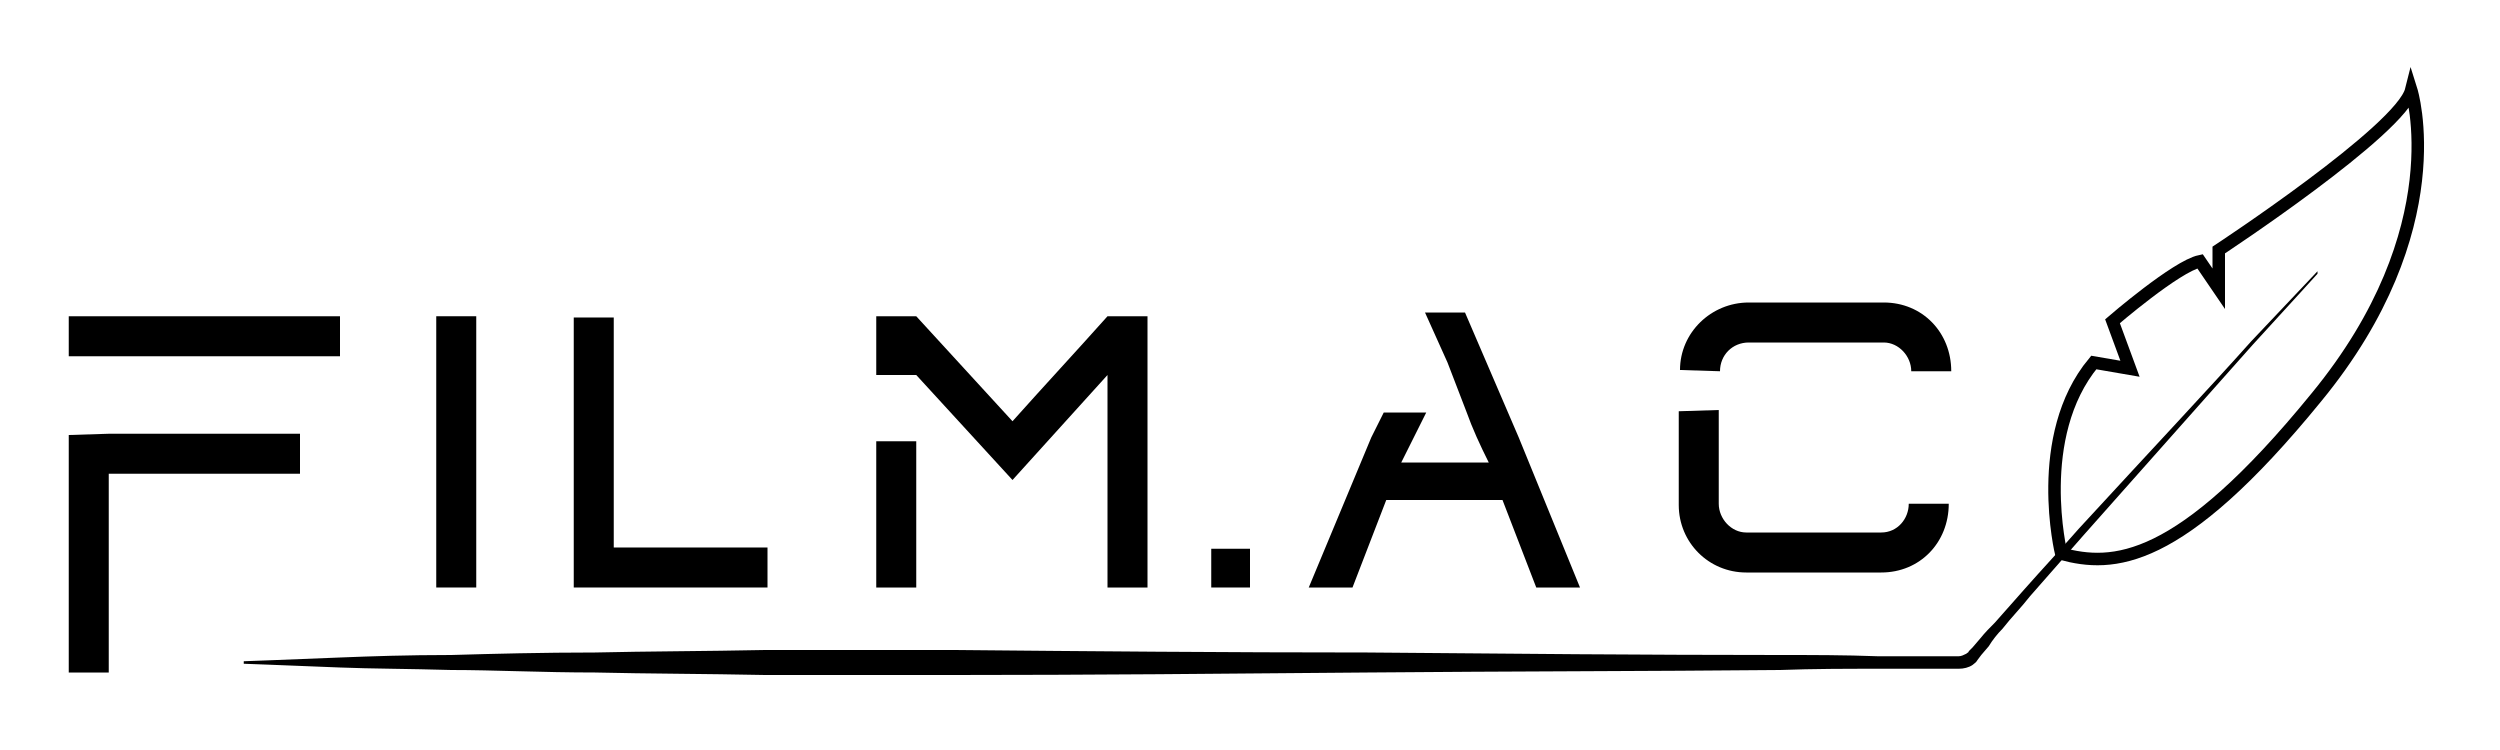<?xml version="1.0" encoding="utf-8"?>
<!-- Generator: Adobe Illustrator 18.1.1, SVG Export Plug-In . SVG Version: 6.00 Build 0)  -->
<svg version="1.1" id="图层_1" xmlns="http://www.w3.org/2000/svg" xmlns:xlink="http://www.w3.org/1999/xlink" x="0px" y="0px"
	 viewBox="0 0 200 60" enable-background="new 0 0 200 60" xml:space="preserve">
<path d="M8.7,34.7H24v3.2H8.7v15.9H5.5v-19 M5.5,28.5v-3.2h21.7v3.2H8.7"/>
<path d="M38.1,47h-3.2V25.3h3.2V47z"/>
<path d="M61.4,43.8V47H45.9V25.4h3.2l0,18.4H61.4z"/>
<path d="M73.3,35.3V47h-3.2V35.3 M70.1,30v-4.7h3.2l7.7,8.4c2.5-2.8,5.1-5.6,7.6-8.4h3.2V47h-3.2V30L81,38.4L73.3,30"/>
<path d="M100,43.8V47h-3.1v-3.1H100z"/>
<path d="M137.5,32.8v7.5c0,1.2,1,2.3,2.2,2.3h10.8c1.3,0,2.2-1.1,2.2-2.3h3.2c0,3.1-2.3,5.5-5.4,5.5h-10.8c-3,0-5.4-2.4-5.4-5.4
	v-7.5"/>
<path d="M134.4,29.6c0-3,2.5-5.4,5.5-5.4h10.8c3.1,0,5.4,2.4,5.4,5.5h-3.2c0-1.2-1-2.3-2.2-2.3h-10.8c-1.3,0-2.3,1-2.3,2.3"/>
<g>
	<polygon points="114,25 114,25 114,24.9 	"/>
	<path d="M121.5,35l-4.3-10H114l1.8,4h0l1.5,3.9c0.5,1.4,1.1,2.7,1.8,4.1v0h-7l1-2l1-2h-3.4l-1,2l-5,12h3.5l2.7-7h9.3l2.7,7h3.5
		L121.5,35z"/>
</g>
<g>
	<path d="M185.4,21.9c0,0-1.9,2.1-5.2,5.7c-3.3,3.7-7.9,8.9-13.5,15.2c-1.4,1.6-2.8,3.2-4.3,4.9c-0.7,0.9-1.5,1.7-2.2,2.6
		c-0.4,0.4-0.8,0.9-1.1,1.4l-0.6,0.7l-0.3,0.4c-0.1,0.2-0.3,0.3-0.4,0.4c-0.3,0.2-0.7,0.3-1.1,0.3l-0.9,0c-0.6,0-1.2,0-1.8,0
		c-1.2,0-2.5,0-3.8,0c-2.5,0-5.1,0-7.8,0.1c-10.5,0.1-21.8,0.1-33,0.2c-11.2,0.1-22.5,0.2-33,0.2C71.1,54,66,54,61.2,54
		c-4.8-0.1-9.4-0.1-13.6-0.2c-4.2,0-8.1-0.2-11.5-0.2c-3.4-0.1-6.4-0.1-8.9-0.2c-4.9-0.2-7.7-0.3-7.7-0.3v-0.2c0,0,2.8-0.1,7.7-0.3
		c2.5-0.1,5.4-0.2,8.9-0.2c3.4-0.1,7.3-0.2,11.5-0.2c4.2-0.1,8.8-0.1,13.6-0.2C66,52,71.1,52,76.4,52c10.5,0.1,21.8,0.2,33,0.2
		c11.2,0.1,22.5,0.2,33,0.2c2.6,0,5.2,0,7.8,0.1c1.3,0,2.5,0,3.8,0c0.6,0,1.2,0,1.8,0l0.9,0c0.2,0,0.4-0.1,0.6-0.2
		c0.1-0.1,0.2-0.1,0.2-0.2l0.3-0.3l0.6-0.7c0.4-0.5,0.8-0.9,1.2-1.3c0.8-0.9,1.5-1.7,2.3-2.6c1.5-1.7,3-3.3,4.4-4.9
		c5.7-6.2,10.5-11.3,13.8-15c3.4-3.6,5.3-5.6,5.3-5.6L185.4,21.9z"/>
</g>
<path fill="none" stroke="#000000" stroke-miterlimit="10" d="M164.9,44.3c0,0-2.3-9.4,2.6-15.3l2.9,0.5l-1.4-3.8c0,0,5.1-4.4,7-4.8
	l1.5,2.2V20c0,0,14.6-9.6,15.4-12.8c0,0,3.5,11.1-7.6,24.6C174.3,45.3,169,45.4,164.9,44.3z"/>
</svg>
